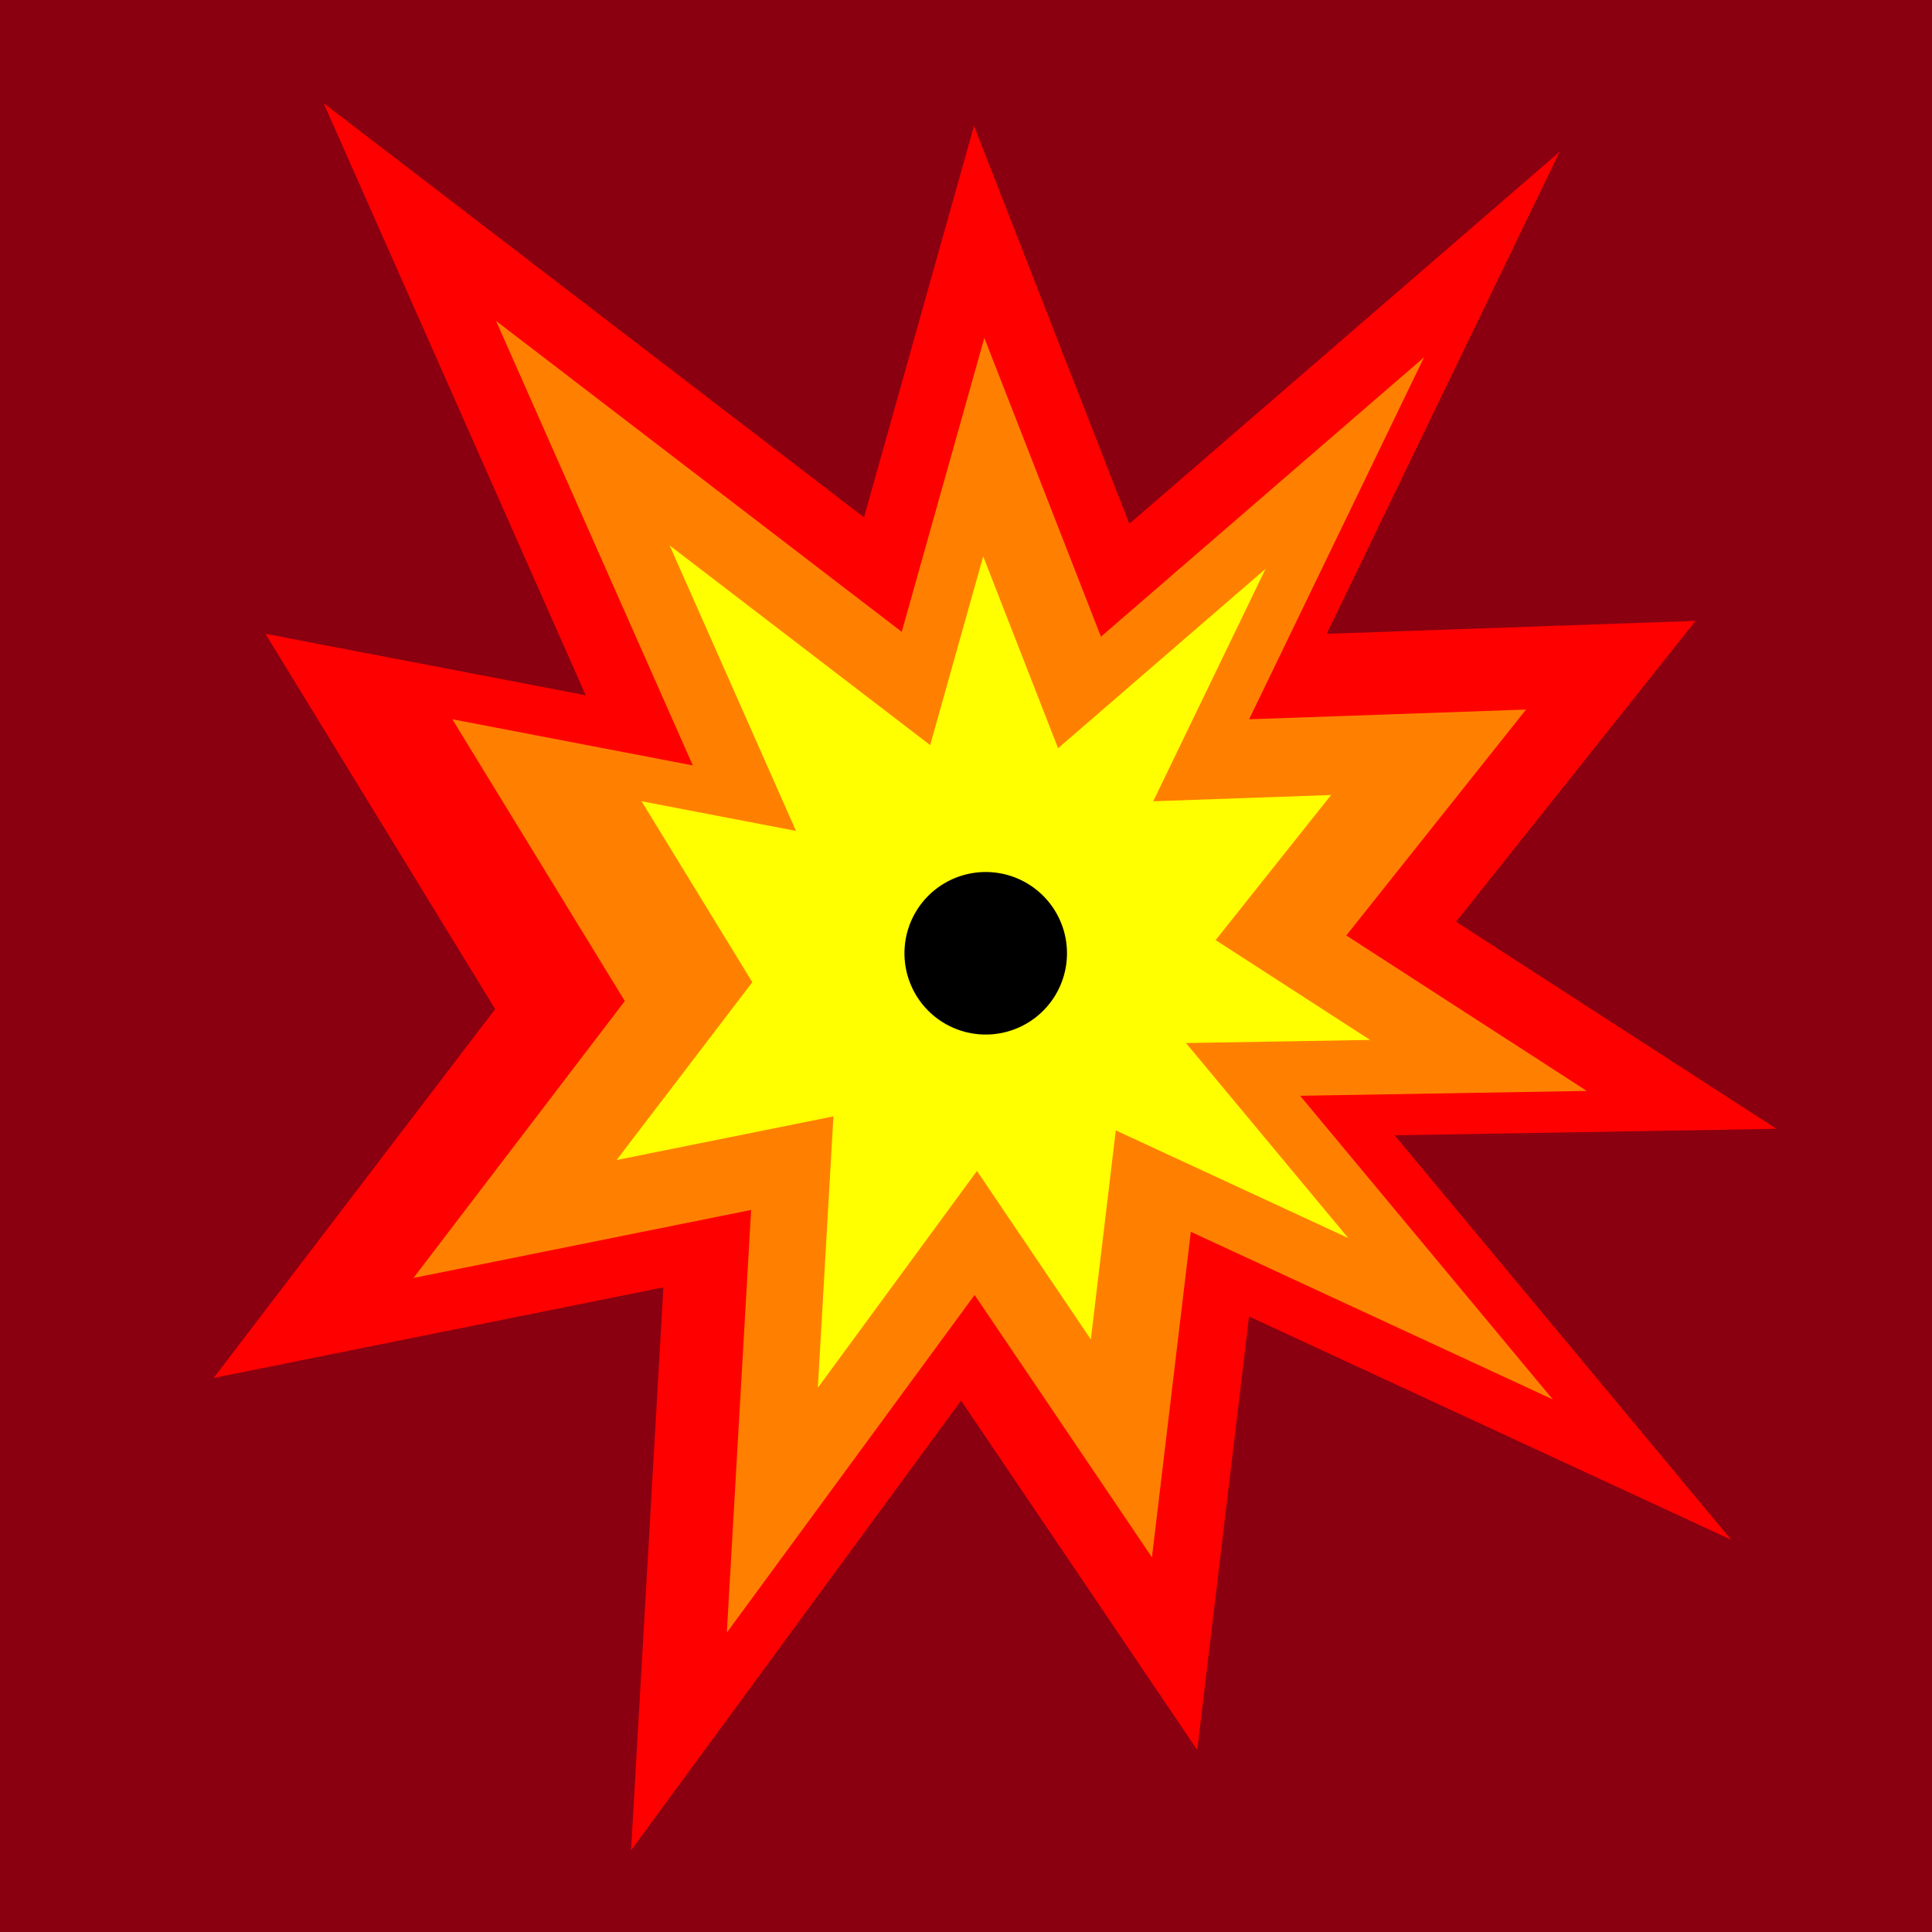 <?xml version="1.0" encoding="UTF-8" standalone="no"?>
<!-- Created with Inkscape (http://www.inkscape.org/) -->

<svg
   width="50"
   height="50"
   viewBox="0 0 13.229 13.229"
   version="1.1"
   id="svg5"
   xml:space="preserve"
   xmlns="http://www.w3.org/2000/svg"
   xmlns:svg="http://www.w3.org/2000/svg"><defs
     id="defs2"><linearGradient
       id="linearGradient11790"><stop
         style="stop-color:#000000;stop-opacity:1;"
         offset="0"
         id="stop11788" /></linearGradient></defs><g
     id="layer1"
     transform="translate(-0.099,-0.132)"><rect
       style="fill:#8b0010;fill-opacity:1;stroke:none;stroke-width:0.794;stroke-dasharray:none;stroke-opacity:1;paint-order:stroke markers fill"
       id="rect12113"
       width="13.229"
       height="13.229"
       x="0.099"
       y="0.132" /><g
       id="g11990"
       transform="matrix(0.018,0,0,0.018,0.612,0.191)"><path
         d="m 329.689,144.945 c 0,0 -9.369,-18.562 -37.653,-6.364"
         id="path2983"
         style="display:none;fill:none;stroke:#ff0000;stroke-width:2;stroke-linecap:butt;stroke-linejoin:miter;stroke-opacity:1" /><path
         d="m 326.891,144.945 c 0,0 -9.369,-18.562 -37.653,-6.364"
         id="path2983-8"
         style="display:none;fill:none;stroke:#ff0000;stroke-width:2;stroke-linecap:butt;stroke-linejoin:miter;stroke-opacity:1" /><path
         d="M 94.632,36.003 300.171,193.531 342.017,44.617 401.094,195.992 564.786,54.463 476.17,237.836 616.478,232.913 525.401,347.367 647.247,426.131 502.016,428.593 630.016,582.429 446.632,497.511 426.94,662.424 337.094,529.509 211.555,700.575 223.863,486.435 52.786,520.895 159.863,380.596 72.479,237.836 194.325,261.219 Z"
         id="path3508"
         style="fill:#ff0000;stroke:none" /><path
         d="m 160.199,118.798 154.324,118.277 31.419,-111.809 44.357,113.657 122.905,-106.265 -66.535,137.682 105.347,-3.696 -68.383,85.936 91.486,59.139 -109.043,1.848 96.106,115.505 -137.69,-63.759 -14.786,123.821 -67.459,-99.796 -94.258,128.441 9.241,-160.783 -128.45,25.873 80.396,-105.341 -65.611,-107.189 91.486,17.557 z"
         id="path3512"
         style="fill:#ff8000;stroke:none" /><path
         d="m 226.237,204.21 99.102,75.954 20.177,-71.8 28.484,72.987 78.926,-68.24 -42.727,88.415 67.651,-2.374 -43.914,55.185 58.749,37.977 -70.024,1.187 61.716,74.174 -88.421,-40.944 -9.495,79.514 -43.32,-64.086 -60.53,82.481 5.934,-103.25 -82.486,16.615 51.628,-67.646 -42.133,-68.833 58.749,11.274 z"
         id="path3514"
         style="fill:#ffff00;stroke:none" /><path
         d="m -57.961,305.259 a 30.912,30.912 0 1 1 -61.825,0 30.912,30.912 0 1 1 61.825,0 z"
         transform="translate(435.349,54.097)"
         id="path3516"
         style="fill:#000000;fill-opacity:1;stroke:none" /></g></g></svg>

